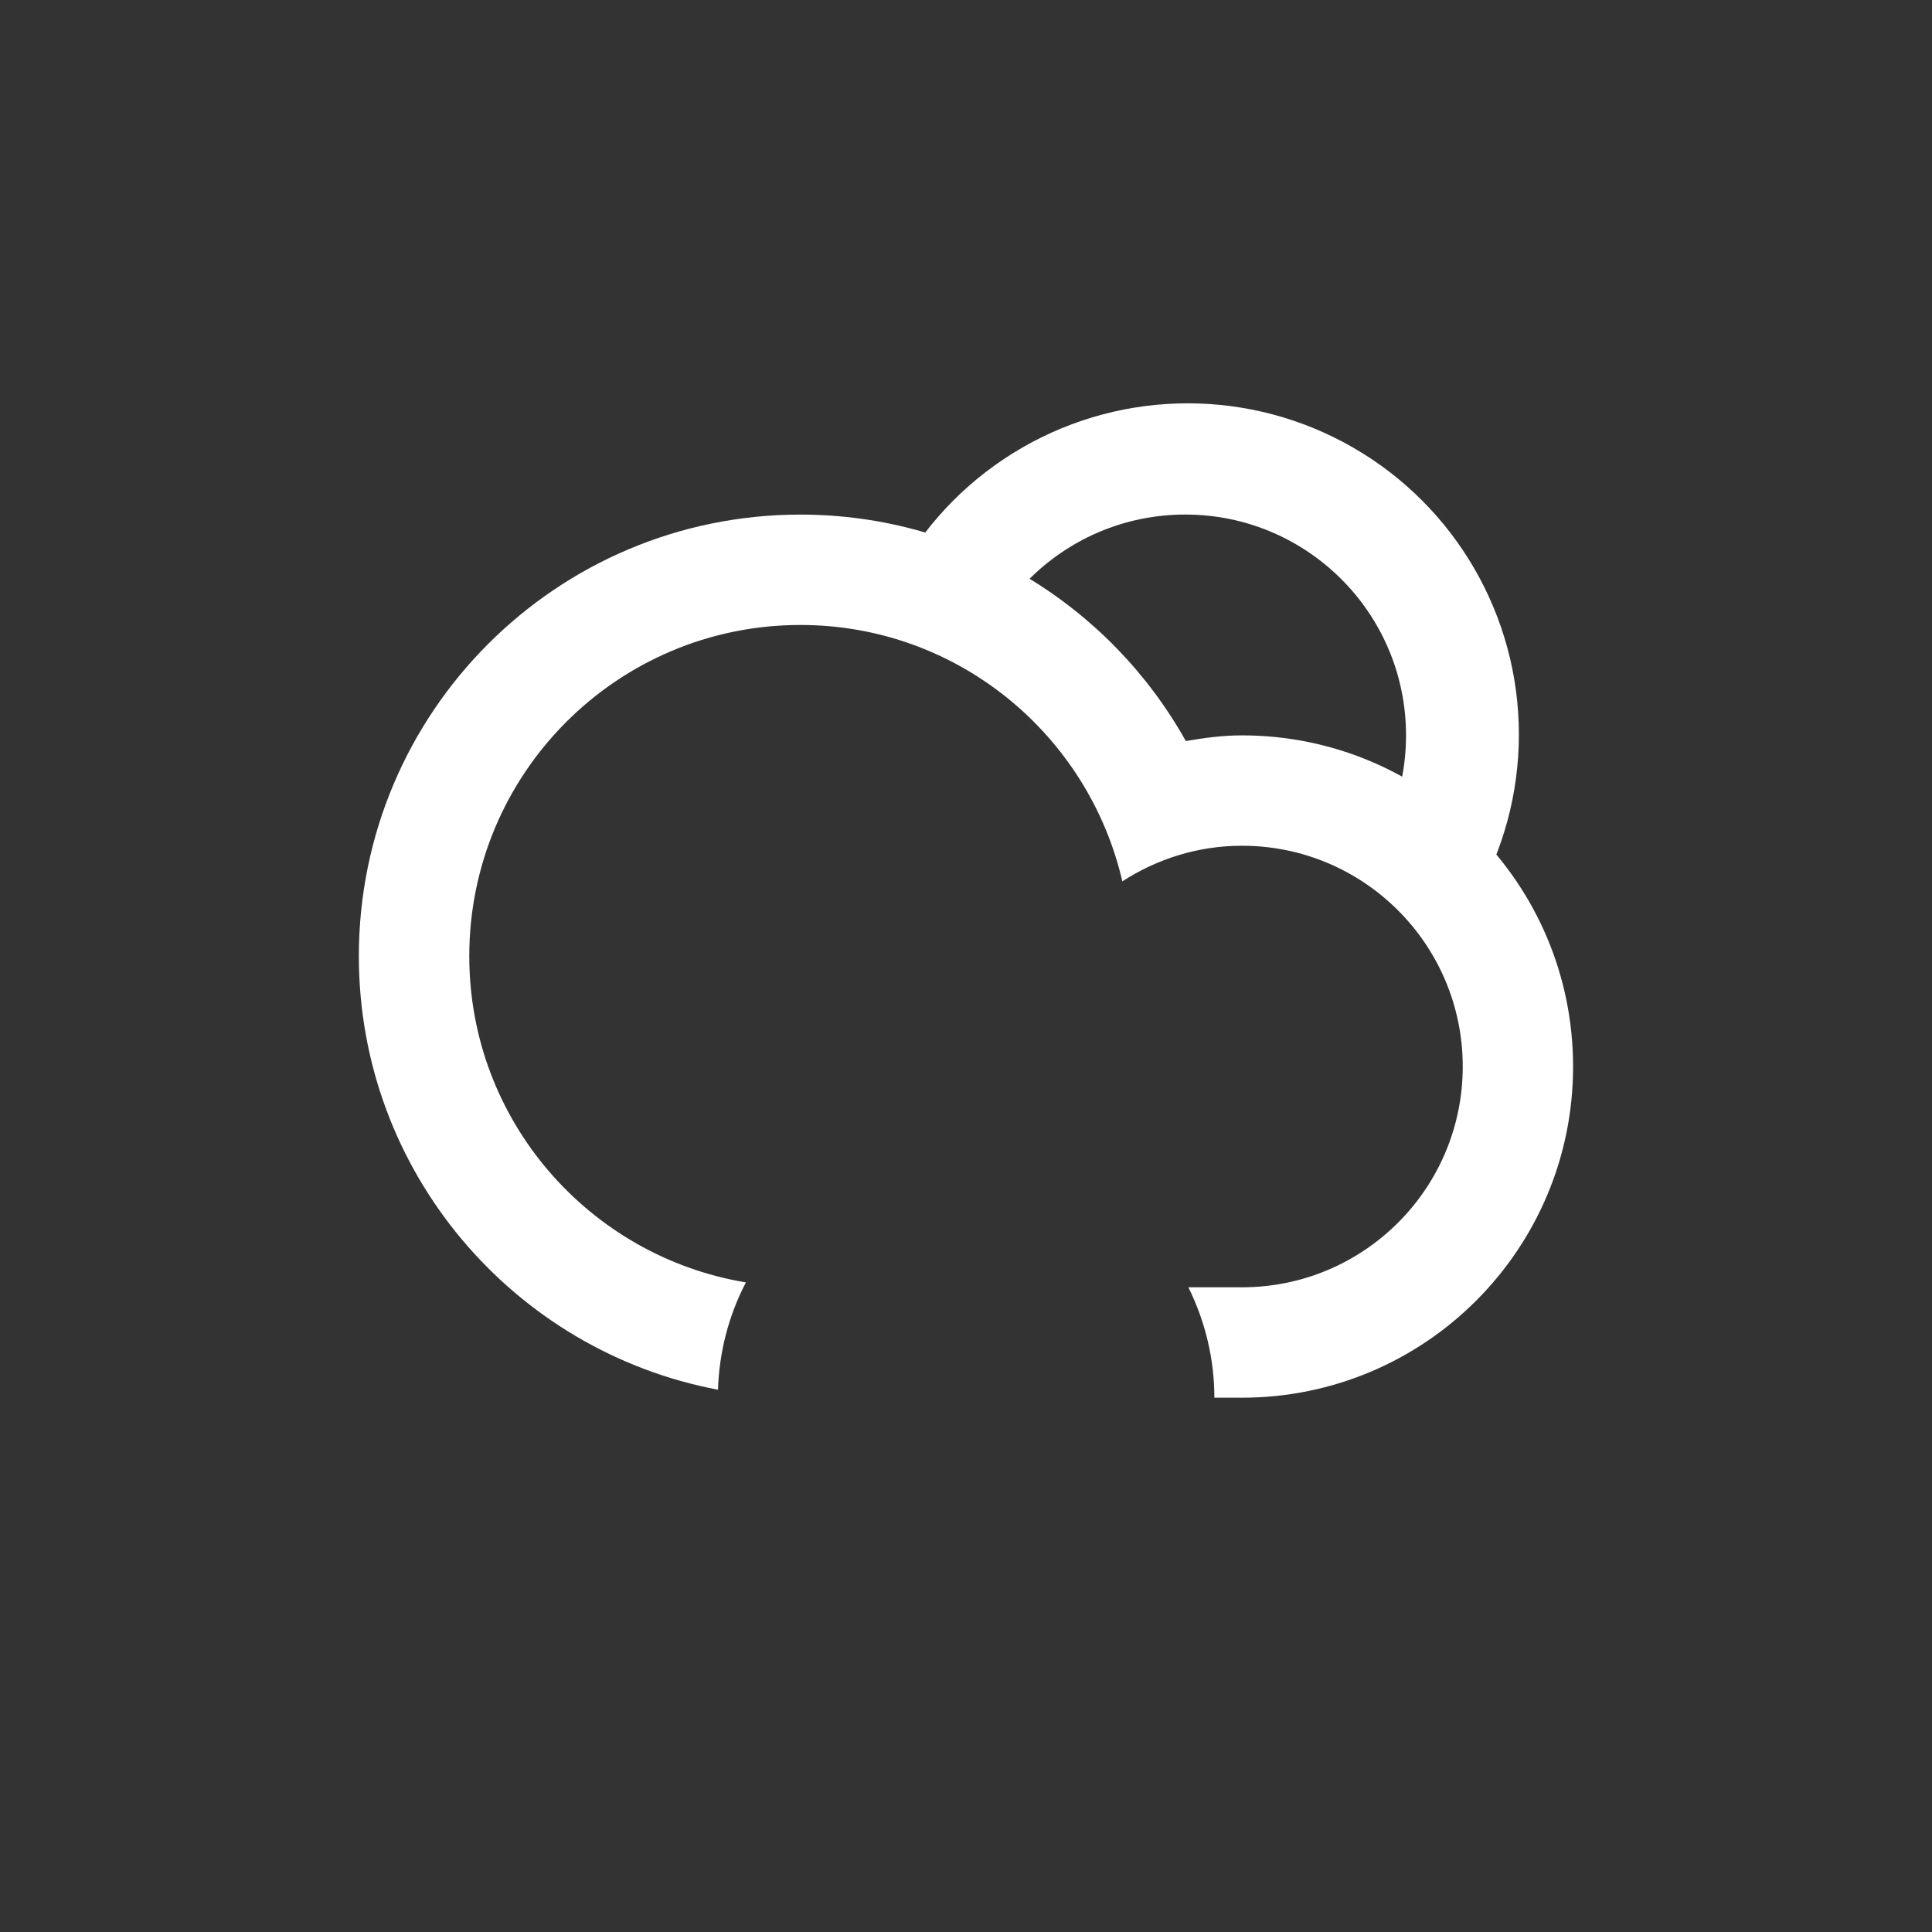 <svg
  version="1.1"
  id="cloudRainSunAlt"
  class="climacon climacon_cloudSunRainAlt"
  xmlns="http://www.w3.org/2000/svg"
  xmlns:xlink="http://www.w3.org/1999/xlink"
  x="0px"
  y="0px"
  viewBox="15 15 70 70"
  enable-background="new 15 15 70 70"
  xml:space="preserve"
>
  <rect x="15" y="15" width="70" height="70" fill="#333333" stroke="none"/>
  <style type="text/css">
    svg{
        shape-rendering: geometricPrecision
    }

    g, path, circle, rect{
        
        -webkit-transform-origin: 50% 50%;
        -moz-transform-origin: 50% 50%;
        -o-transform-origin: 50% 50%;
        transform-origin: 50% 50%;
        transform-box: fill-box;

        -webkit-animation-iteration-count: infinite;
        -moz-animation-iteration-count: infinite;
        -o-animation-iteration-count: infinite;
        animation-iteration-count: infinite;

        -moz-animation-timing-function: linear;
        -webkit-animation-timing-function: linear;
        -o-animation-timing-function: linear;
        animation-timing-function: linear;

        -webkit-animation-duration: 12s;
        -moz-animation-duration: 12s;
        -o-animation-duration: 12s;
        animation-duration: 12s;

        -webkit-animation-direction: normal;
        -moz-animation-direction: normal;
        -o-animation-direction: normal;
        animation-direction: normal;

    }

    .climacon_componentWrap-sun_cloud {

        -webkit-animation-name: behindCloudMove, rotate;
        -moz-animation-name: behindCloudMove, rotate;
        -o-animation-name: behindCloudMove, rotate;
        animation-name: behindCloudMove, rotate;

        -webkit-animation-iteration-count: 1, infinite;
        -moz-animation-iteration-count: 1, infinite;
        -o-animation-iteration-count: 1, infinite;
        animation-iteration-count: 1, infinite;

        -webkit-animation-timing-function: ease-out, linear;
        -moz-animation-timing-function: ease-out, linear;
        -o-animation-timing-function: ease-out, linear;
        animation-timing-function: ease-out, linear;

        -webkit-animation-delay: 0, 3s;
        -moz-animation-delay: 0, 3s;
        -o-animation-delay: 0, 3s;
        animation-delay: 0, 3s;

        -webkit-animation-duration: 3s, 12s;
        -moz-animation-duration: 3s, 12s;
        -o-animation-duration: 3s, 12s;
        animation-duration: 3s, 12s;

    }

    .climacon_component-stroke_sunSpoke {
        fill-opacity: 0;
        -webkit-animation-name: fillOpacity, scale;
        -moz-animation-name: fillOpacity, scale;
        -o-animation-name: fillOpacity, scale;
        animation-name: fillOpacity, scale;

        -webkit-animation-direction: alternate;
        -moz-animation-direction: alternate;
        -o-animation-direction: alternate;
        animation-direction: alternate;

        -webkit-animation-iteration-count: 1, infinite;
        -moz-animation-iteration-count: 1, infinite;
        -o-animation-iteration-count: 1, infinite;
        animation-iteration-count: 1, infinite;

        -webkit-animation-delay: 3s, 0;
        -moz-animation-delay: 3s, 0;
        -o-animation-delay: 3s, 0;
        animation-delay: 3s, 0;

        -webkit-animation-duration: 3s;
        -moz-animation-duration: 3s;
        -o-animation-duration: 3s;
        animation-duration: 3s;

        -webkit-animation-fill-mode: both;
        -moz-animation-fill-mode: both;
        -o-animation-fill-mode: both;
        animation-fill-mode: both;

    }

    .climacon_component-stroke_sunSpoke:nth-child(even) {
        -webkit-animation-delay: 3s;
        -moz-animation-delay: 3s;
        -o-animation-delay: 3s;
        animation-delay: 3s;

    }


    /* RAIN */
    .climacon_component-stroke_rain {
      fill-opacity: 0;
      -webkit-animation-name: rainFall, fillOpacity2;
      -webkit-animation-timing-function: ease-in;
      -webkit-animation-duration: 2s;

      -moz-animation-name: rainFall, fillOpacity2;
      -moz-animation-timing-function: ease-in;
      -moz-animation-duration: 2s;

      -o-animation-name: rainFall, fillOpacity2;
      -o-animation-timing-function: ease-in;
      -o-animation-duration: 2s;

      animation-name: rainFall, fillOpacity2;
      animation-timing-function: ease-in;
      animation-duration: 2s;
    }

    .climacon_component-stroke_rain:nth-child(n+4) {
      -webkit-animation-delay: 1s;
      -moz-animation-delay: 1s;
      -o-animation-delay: 1s;
      animation-delay: 1s;
    
    }

    .climacon_component-stroke_rain_alt:nth-child(2) {
      -webkit-animation-delay: 1s;
      -moz-animation-delay: 1s;
      -o-animation-delay: 1s;
      animation-delay: 1s;

    }

    @-webkit-keyframes rainFall {
      0% {
        -webkit-transform: translateY(0);
      }

      100% {
        -webkit-transform: translateY(14px);
      }
    }

    @-moz-keyframes rainFall {
      0% {
        -moz-transform: translateY(0);
      }

      100% {
        -moz-transform: translateY(14px);
      }
    }

    @-o-keyframes rainFall {
      0% {
        -o-transform: translateY(0);
      }

      100% {
        -o-transform: translateY(14px);
      }
    }

    @keyframes rainFall {
      0% {
        transform: translateY(0);
      }

      100% {
        transform: translateY(14px);
      }
    }


    @-webkit-keyframes rainFall2 {
      0% {
        -webkit-transform: translateY(0);
      }

      50% {
        -webkit-transform: translateY(14px);
      }

      100% {
        -webkit-transform: translateX(14px) translateY(14px);
      }
    }

    @-moz-keyframes rainFall2 {
      0% {
        -moz-transform: translateY(0);
      }

      50% {
        -moz-transform: translateY(14px);
      }

      100% {
        -moz-transform: translateX(14px) translateY(14px);
      }
    }

    @-o-keyframes rainFall2 {
      0% {
        -o-transform: translateY(0);
      }

      50% {
        -o-transform: translateY(14px);
      }

      100% {
        -o-transform: translateX(14px) translateY(14px);
      }
    }

    @keyframes rainFall2 {
      0% {
        transform: translateY(0);
      }

      50% {
        transform: translateY(14px);
      }

      100% {
        transform: translateX(14px) translateY(14px);
      }
    }

    @-webkit-keyframes fillOpacity2 {
      0% {
        fill-opacity: 0;
        stroke-opacity: 0;
      }

      50% {
        fill-opacity: 1;
        stroke-opacity: 1;
      }

      100% {
        fill-opacity: 0;
        stroke-opacity: 0;
      }
    }

    @-moz-keyframes fillOpacity2 {
      0% {
        fill-opacity: 0;
        stroke-opacity: 0;
      }

      50% {
        fill-opacity: 1;
        stroke-opacity: 1;
      }

      100% {
        fill-opacity: 0;
        stroke-opacity: 0;
      }
    }

    @keyframes fillOpacity2 {
      0% {
        fill-opacity: 0;
        stroke-opacity: 0;
      }

      50% {
        fill-opacity: 1;
        stroke-opacity: 1;
      }

      100% {
        fill-opacity: 0;
        stroke-opacity: 0;
      }
    }

    @keyframes fillOpacity2 {
      0% {
        fill-opacity: 0;
        stroke-opacity: 0;
      }

      50% {
        fill-opacity: 1;
        stroke-opacity: 1;
      }

      100% {
        fill-opacity: 0;
        stroke-opacity: 0;
      }
    }

        @-webkit-keyframes rotate{
            0%{
                -webkit-transform: rotate(0);
            }
            100%{
                -webkit-transform: rotate(360deg);
            }   
        }


        @-moz-keyframes rotate{
            0%{
                -moz-transform: rotate(0);
            }
            100%{
                -moz-transform: rotate(360deg);
            }   
        }


        @-o-keyframes rotate{
            0%{
                -o-transform: rotate(0);
            }
            100%{
                -o-transform: rotate(360deg);
            }   
        }

        @keyframes rotate{
            0%{
                transform: rotate(0);
            }
            100%{
                transform: rotate(360deg);
            }   
        }

        @-webkit-keyframes scale{
            0%{
                -webkit-transform: scale(1,1)
            }
            100%{
                -webkit-transform: scale(.5,.5)
            }   
        }

        @-moz-keyframes scale{
            0%{
                -moz-transform: scale(1,1)
            }
            100%{
                -moz-transform: scale(.5,.5)
            }   
        }

        @-o-keyframes scale{
            0%{
                -o-transform: scale(1,1)
            }
            100%{
                -o-transform: scale(.5,.5)
            }   
        }

        @keyframes scale{
            0%{
                transform: scale(1,1)
            }
            100%{
                transform: scale(.5,.5)
            }   
        }

        @-webkit-keyframes behindCloudMove {
          0% {
            -webkit-transform: translateX(-1.75px) translateY(1.75px);
          }

          100% {
            -webkit-transform: translateX(0) translateY(0);
          }
        }

        @-moz-keyframes behindCloudMove {
          0% {
            -moz-transform: translateX(-1.75px) translateY(1.75px);
          }

          100% {
            -moz-transform: translateX(0) translateY(0);
          }
        }


        @-o-keyframes behindCloudMove {
          0% {
            -o-transform: translateX(-1.75px) translateY(1.75px);
          }

          100% {
            -o-transform: translateX(0) translateY(0);
          }
        }

        @keyframes behindCloudMove {
          0% {
            transform: translateX(-1.75px) translateY(1.75px);
          }

          100% {
            transform: translateX(0) translateY(0);
          }
        }

        @-webkit-keyframes fillOpacity {
          0% {
            fill-opacity: 0;
            stroke-opacity: 0;
          }

          100% {
            fill-opacity: 1;
            stroke-opacity: 1;
          }
        }

        @-moz-keyframes fillOpacity {
          0% {
            fill-opacity: 0;
            stroke-opacity: 0;
          }

          100% {
            fill-opacity: 1;
            stroke-opacity: 1;
          }
        }

        @-o-keyframes fillOpacity {
          0% {
            fill-opacity: 0;
            stroke-opacity: 0;
          }

          100% {
            fill-opacity: 1;
            stroke-opacity: 1;
          }
        }

        @keyframes fillOpacity {
          0% {
            fill-opacity: 0;
            stroke-opacity: 0;
          }

          100% {
            fill-opacity: 1;
            stroke-opacity: 1;
          }
        }
  </style>
  <clipPath id="cloudFillClip">
      <path d="M15,15v70h70V15H15z M59.943,61.639c-3.02,0-12.381,0-15.999,0c-6.626,0-11.998-5.371-11.998-11.998c0-6.627,5.372-11.999,11.998-11.999c5.691,0,10.434,3.974,11.665,9.29c1.252-0.81,2.733-1.291,4.334-1.291c4.418,0,8,3.582,8,8C67.943,58.057,64.361,61.639,59.943,61.639z"/>
  </clipPath>
  <clipPath id="sunCloudFillClip">
      <path
      d="M15,15v70h70V15H15z M57.945,49.641c-4.417,0-8-3.582-8-7.999c0-4.418,3.582-7.999,8-7.999s7.998,3.581,7.998,7.999C65.943,46.059,62.362,49.641,57.945,49.641z"/>
  </clipPath>
  <clipPath id="cloudSunFillClip">
      <path
      d="M15,15v70h20.947V63.481c-4.778-2.767-8-7.922-8-13.84c0-8.836,7.163-15.998,15.998-15.998c6.004,0,11.229,3.312,13.965,8.203c0.664-0.113,1.338-0.205,2.033-0.205c6.627,0,11.998,5.373,11.998,12c0,5.262-3.394,9.723-8.107,11.341V85H85V15H15z"/>
  </clipPath>
  <g class="climacon_iconWrap climacon_iconWrap-cloudRainSunAlt" fill="#FFF">
      <g clip-path="url(#cloudSunFillClip)">
          <g class="climacon_componentWrap climacon_componentWrap-sun climacon_componentWrap-sun_cloud"  >
              <g class="climacon_componentWrap climacon_componentWrap_sunSpoke">
                  <path
                  class="climacon_component climacon_component-stroke climacon_component-stroke_sunSpoke climacon_component-stroke_sunSpoke-north"
                  d="M80.029,43.611h-3.998c-1.105,0-2-0.896-2-1.999s0.895-2,2-2h3.998c1.104,0,2,0.896,2,2S81.135,43.611,80.029,43.611z"/>
                  <path
                  class="climacon_component climacon_component-stroke climacon_component-stroke_sunSpoke climacon_component-stroke_sunSpoke-north"
                  d="M72.174,30.3c-0.781,0.781-2.049,0.781-2.828,0c-0.781-0.781-0.781-2.047,0-2.828l2.828-2.828c0.779-0.781,2.047-0.781,2.828,0c0.779,0.781,0.779,2.047,0,2.828L72.174,30.3z"/>
                  <path
                  class="climacon_component climacon_component-stroke climacon_component-stroke_sunSpoke climacon_component-stroke_sunSpoke-north"
                  d="M58.033,25.614c-1.105,0-2-0.896-2-2v-3.999c0-1.104,0.895-2,2-2c1.104,0,2,0.896,2,2v3.999C60.033,24.718,59.135,25.614,58.033,25.614z"/>
                  <path
                  class="climacon_component climacon_component-stroke climacon_component-stroke_sunSpoke climacon_component-stroke_sunSpoke-north"
                  d="M43.892,30.3l-2.827-2.828c-0.781-0.781-0.781-2.047,0-2.828c0.78-0.781,2.047-0.781,2.827,0l2.827,2.828c0.781,0.781,0.781,2.047,0,2.828C45.939,31.081,44.673,31.081,43.892,30.3z"/>
                  <path
                  class="climacon_component climacon_component-stroke climacon_component-stroke_sunSpoke climacon_component-stroke_sunSpoke-north"
                  d="M42.033,41.612c0,1.104-0.896,1.999-2,1.999h-4c-1.104,0-1.998-0.896-1.998-1.999s0.896-2,1.998-2h4C41.139,39.612,42.033,40.509,42.033,41.612z"/>
                  <path
                  class="climacon_component climacon_component-stroke climacon_component-stroke_sunSpoke climacon_component-stroke_sunSpoke-north"
                  d="M43.892,52.925c0.781-0.78,2.048-0.78,2.827,0c0.781,0.78,0.781,2.047,0,2.828l-2.827,2.827c-0.78,0.781-2.047,0.781-2.827,0c-0.781-0.78-0.781-2.047,0-2.827L43.892,52.925z"/>
                  <path
                  class="climacon_component climacon_component-stroke climacon_component-stroke_sunSpoke climacon_component-stroke_sunSpoke-north"
                  d="M58.033,57.61c1.104,0,2,0.895,2,1.999v4c0,1.104-0.896,2-2,2c-1.105,0-2-0.896-2-2v-4C56.033,58.505,56.928,57.61,58.033,57.61z"/>
                  <path
                  class="climacon_component climacon_component-stroke climacon_component-stroke_sunSpoke climacon_component-stroke_sunSpoke-north"
                  d="M72.174,52.925l2.828,2.828c0.779,0.78,0.779,2.047,0,2.827c-0.781,0.781-2.049,0.781-2.828,0l-2.828-2.827c-0.781-0.781-0.781-2.048,0-2.828C70.125,52.144,71.391,52.144,72.174,52.925z"/>
              </g>
              <g class="climacon_componentWrap climacon_componentWrap-sunBody" clip-path="url(#sunCloudFillClip)">
                  <circle
                  class="climacon_component climacon_component-stroke climacon_component-stroke_sunBody"
                  cx="58.033"
                  cy="41.612"
                  r="11.999"/>
              </g>
          </g>
      </g>
      <g class="climacon_componentWrap climacon_componentWrap-rain climacon_componentWrap-rain_alt">
          <path
          class="climacon_component climacon_component-stroke climacon_component-stroke_rain climacon_component-stroke_rain- alt"
          d="M50.001,58.568l3.535,3.535c1.95,1.953,1.95,5.119,0,7.07c-1.953,1.953-5.119,1.953-7.07,0c-1.953-1.951-1.953-5.117,0-7.07L50.001,58.568z"/>
          <path
          class="climacon_component climacon_component-stroke climacon_component-stroke_rain climacon_component-stroke_rain- alt"
          d="M50.001,58.568l3.535,3.535c1.95,1.953,1.95,5.119,0,7.07c-1.953,1.953-5.119,1.953-7.07,0c-1.953-1.951-1.953-5.117,0-7.07L50.001,58.568z"/>
      </g>

      <g class="climacon_componentWrap climacon_componentWrap-cloud">
          <path
          class="climacon_component climacon_component-stroke climacon_component-stroke_cloud"
          d="M59.999,65.641c-0.267,0-0.614,0-1,0c0-1.373-0.319-2.742-0.942-4c0.776,0,1.45,0,1.942,0c4.418,0,7.999-3.58,7.999-7.998c0-4.418-3.581-8-7.999-8c-1.601,0-3.083,0.481-4.334,1.29c-1.231-5.316-5.973-9.289-11.664-9.289c-6.627,0-11.998,5.372-11.998,11.998c0,5.953,4.339,10.879,10.023,11.822c-0.637,1.218-0.969,2.55-1.012,3.888c-7.406-1.399-13.012-7.896-13.012-15.709c0-8.835,7.162-15.998,15.998-15.998c6.004,0,11.229,3.312,13.965,8.204c0.664-0.114,1.337-0.205,2.033-0.205c6.627,0,11.998,5.372,11.998,12C71.996,60.27,66.626,65.641,59.999,65.641z"/>
      </g>
  </g>
</svg>